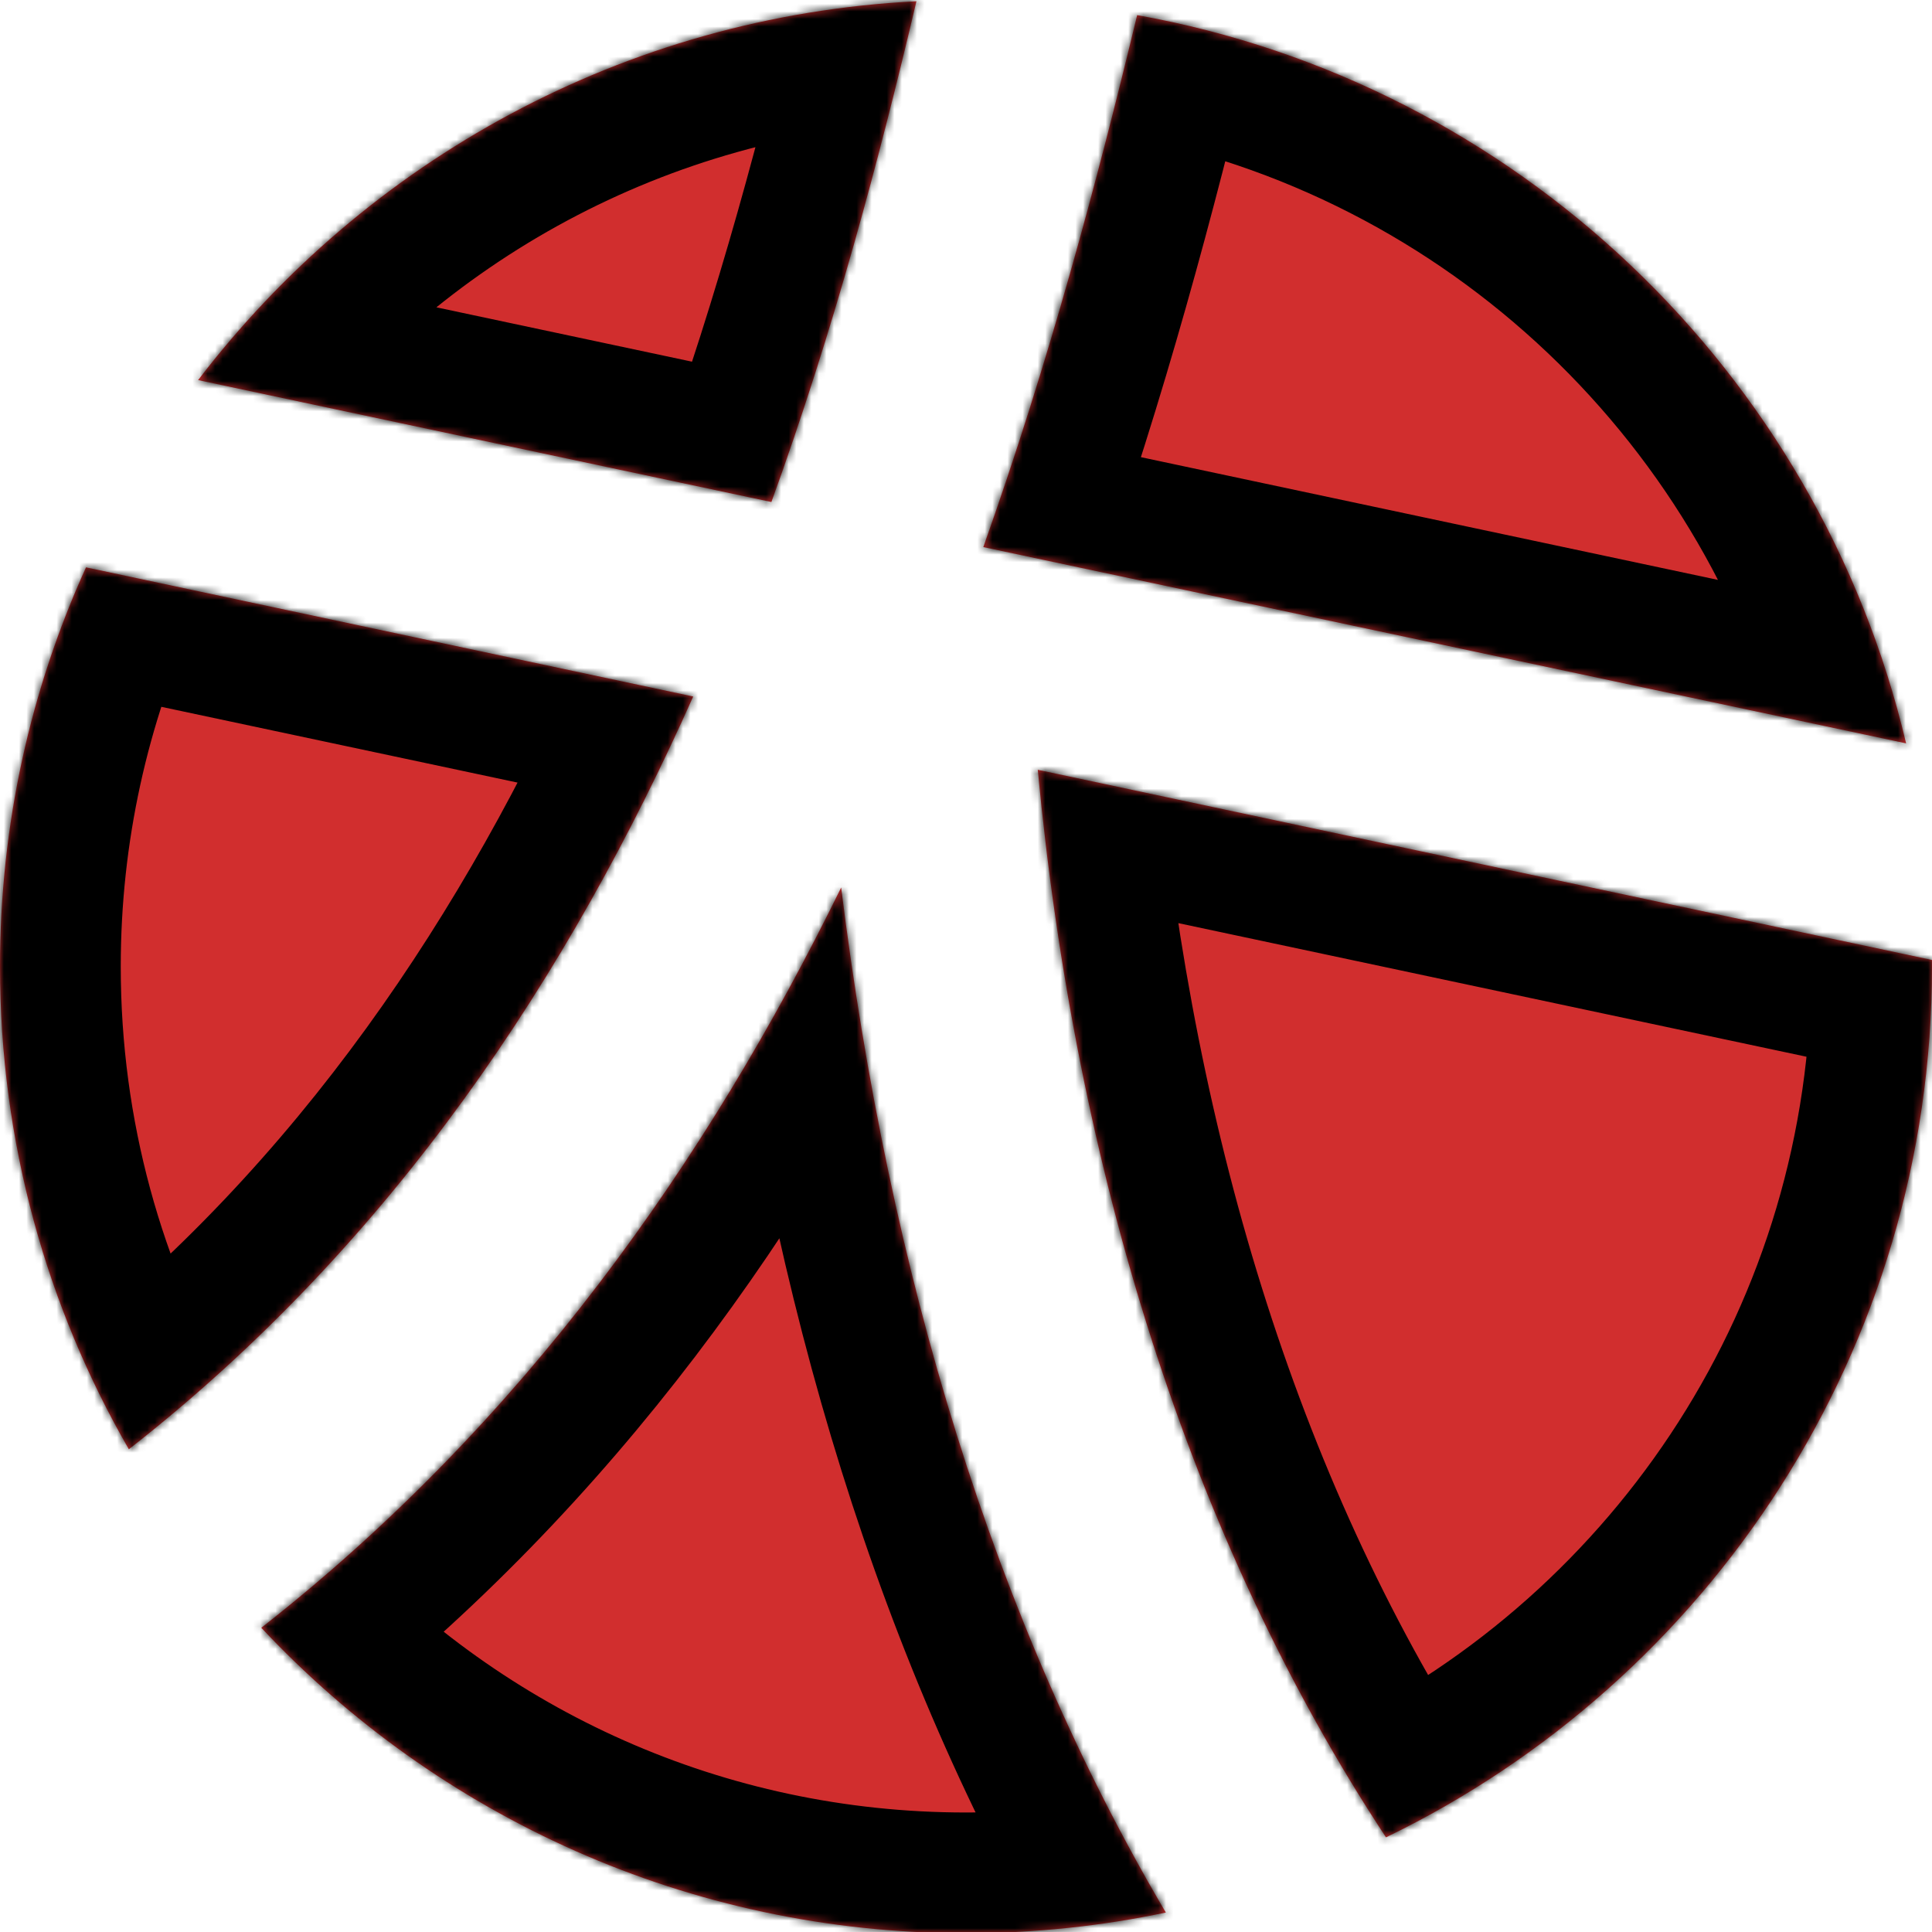 <svg width="256" height="256" viewBox="128 128 256 256" fill="none" xmlns="http://www.w3.org/2000/svg">
<mask id="path-1-inside-1_1_2" fill="white">
<path fill-rule="evenodd" clip-rule="evenodd" d="M139.396 203.176C132.076 219.303 128 237.216 128 256.083C128 279.376 134.214 301.217 145.073 320.036C180.168 292.605 203.515 256.959 219.854 220.289L139.396 203.176ZM239.459 245.601C221.697 281.835 197.332 316.514 162.623 343.688C185.975 368.601 219.171 384.165 256 384.165C265.079 384.165 273.936 383.22 282.48 381.421C259.62 342.67 245.792 296.588 239.459 245.601ZM311.651 371.459C354.467 350.742 384 306.863 384 256.083C384 255.789 383.999 255.495 383.997 255.201L265.509 229.999C270.489 282.693 285.45 331.702 311.651 371.459ZM380.569 226.5L258.293 200.492C266.99 175.994 273.408 151.898 278.676 130.004C328.874 138.983 368.931 177.246 380.569 226.5ZM249.432 128.166C244.558 148.861 238.538 171.563 230.215 194.52L154.25 178.363C176.397 149.374 210.637 130.128 249.432 128.166Z"/>
</mask>
<path fill-rule="evenodd" clip-rule="evenodd" d="M139.396 203.176C132.076 219.303 128 237.216 128 256.083C128 279.376 134.214 301.217 145.073 320.036C180.168 292.605 203.515 256.959 219.854 220.289L139.396 203.176ZM239.459 245.601C221.697 281.835 197.332 316.514 162.623 343.688C185.975 368.601 219.171 384.165 256 384.165C265.079 384.165 273.936 383.22 282.48 381.421C259.62 342.67 245.792 296.588 239.459 245.601ZM311.651 371.459C354.467 350.742 384 306.863 384 256.083C384 255.789 383.999 255.495 383.997 255.201L265.509 229.999C270.489 282.693 285.45 331.702 311.651 371.459ZM380.569 226.5L258.293 200.492C266.99 175.994 273.408 151.898 278.676 130.004C328.874 138.983 368.931 177.246 380.569 226.5ZM249.432 128.166C244.558 148.861 238.538 171.563 230.215 194.52L154.25 178.363C176.397 149.374 210.637 130.128 249.432 128.166Z" fill="#D12E2E"/>
<path d="M139.396 203.176L142.725 187.526L130.143 184.85L124.826 196.563L139.396 203.176ZM145.073 320.036L131.215 328.033L140.418 343.982L154.926 332.642L145.073 320.036ZM219.854 220.289L234.469 226.801L242.512 208.75L223.183 204.639L219.854 220.289ZM239.459 245.601L255.336 243.628L248.719 190.359L225.092 238.558L239.459 245.601ZM162.623 343.688L152.76 331.09L138.989 341.871L150.949 354.63L162.623 343.688ZM282.48 381.421L285.776 397.078L307.585 392.488L296.261 373.292L282.48 381.421ZM311.651 371.459L298.291 380.263L306.004 391.966L318.62 385.861L311.651 371.459ZM383.997 255.201L399.997 255.093L399.91 242.227L387.326 239.551L383.997 255.201ZM265.509 229.999L268.837 214.349L247.53 209.817L249.58 231.505L265.509 229.999ZM258.293 200.492L243.215 195.139L237.106 212.344L254.964 216.142L258.293 200.492ZM380.569 226.5L377.24 242.15L401.949 247.405L396.14 222.82L380.569 226.5ZM278.676 130.004L281.493 114.254L266.648 111.598L263.12 126.261L278.676 130.004ZM230.215 194.52L226.887 210.17L240.511 213.068L245.258 199.973L230.215 194.52ZM249.432 128.166L265.006 131.833L269.886 111.111L248.624 112.186L249.432 128.166ZM154.25 178.363L141.536 168.649L126.178 188.75L150.921 194.013L154.25 178.363ZM144 256.083C144 239.542 147.57 223.88 153.966 209.788L124.826 196.563C116.583 214.726 112 234.891 112 256.083H144ZM158.932 312.039C149.438 295.587 144 276.495 144 256.083H112C112 282.257 118.99 306.846 131.215 328.033L158.932 312.039ZM154.926 332.642C192.662 303.147 217.411 265.084 234.469 226.801L205.239 213.777C189.618 248.835 167.673 282.064 135.22 307.43L154.926 332.642ZM223.183 204.639L142.725 187.526L136.067 218.826L216.525 235.939L223.183 204.639ZM225.092 238.558C208.086 273.249 185.087 305.781 152.76 331.09L172.486 356.286C209.578 327.247 235.308 290.42 253.825 252.643L225.092 238.558ZM256 368.165C223.778 368.165 194.752 354.569 174.296 332.746L150.949 354.63C177.199 382.634 214.565 400.165 256 400.165V368.165ZM279.185 365.764C271.718 367.336 263.964 368.165 256 368.165V400.165C266.193 400.165 276.155 399.103 285.776 397.078L279.185 365.764ZM296.261 373.292C274.778 336.874 261.473 293.024 255.336 243.628L223.581 247.573C230.112 300.153 244.462 348.465 268.7 389.551L296.261 373.292ZM368 256.083C368 300.502 342.182 338.911 304.682 357.056L318.62 385.861C366.752 362.572 400 313.225 400 256.083H368ZM367.997 255.309C367.999 255.567 368 255.824 368 256.083H400C400 255.753 399.999 255.423 399.997 255.093L367.997 255.309ZM387.326 239.551L268.837 214.349L262.18 245.649L380.668 270.851L387.326 239.551ZM249.58 231.505C254.745 286.157 270.329 337.834 298.291 380.263L325.011 362.654C300.57 325.569 286.233 279.229 281.438 228.494L249.58 231.505ZM254.964 216.142L377.24 242.15L383.898 210.85L261.621 184.842L254.964 216.142ZM263.12 126.261C257.913 147.901 251.646 171.39 243.215 195.139L273.371 205.845C282.335 180.597 288.903 155.894 294.232 133.747L263.12 126.261ZM275.858 145.754C319.742 153.604 354.817 187.092 364.998 230.179L396.14 222.82C383.045 167.399 338.006 124.363 281.493 114.254L275.858 145.754ZM245.258 199.973C253.878 176.193 260.063 152.823 265.006 131.833L233.858 124.498C229.054 144.898 223.198 166.932 215.173 189.067L245.258 199.973ZM150.921 194.013L226.887 210.17L233.544 178.87L157.578 162.713L150.921 194.013ZM166.964 188.076C186.372 162.673 216.328 145.86 250.24 144.145L248.624 112.186C204.946 114.395 166.423 136.074 141.536 168.649L166.964 188.076Z" fill="black" mask="url(#path-1-inside-1_1_2)"/>
</svg>
